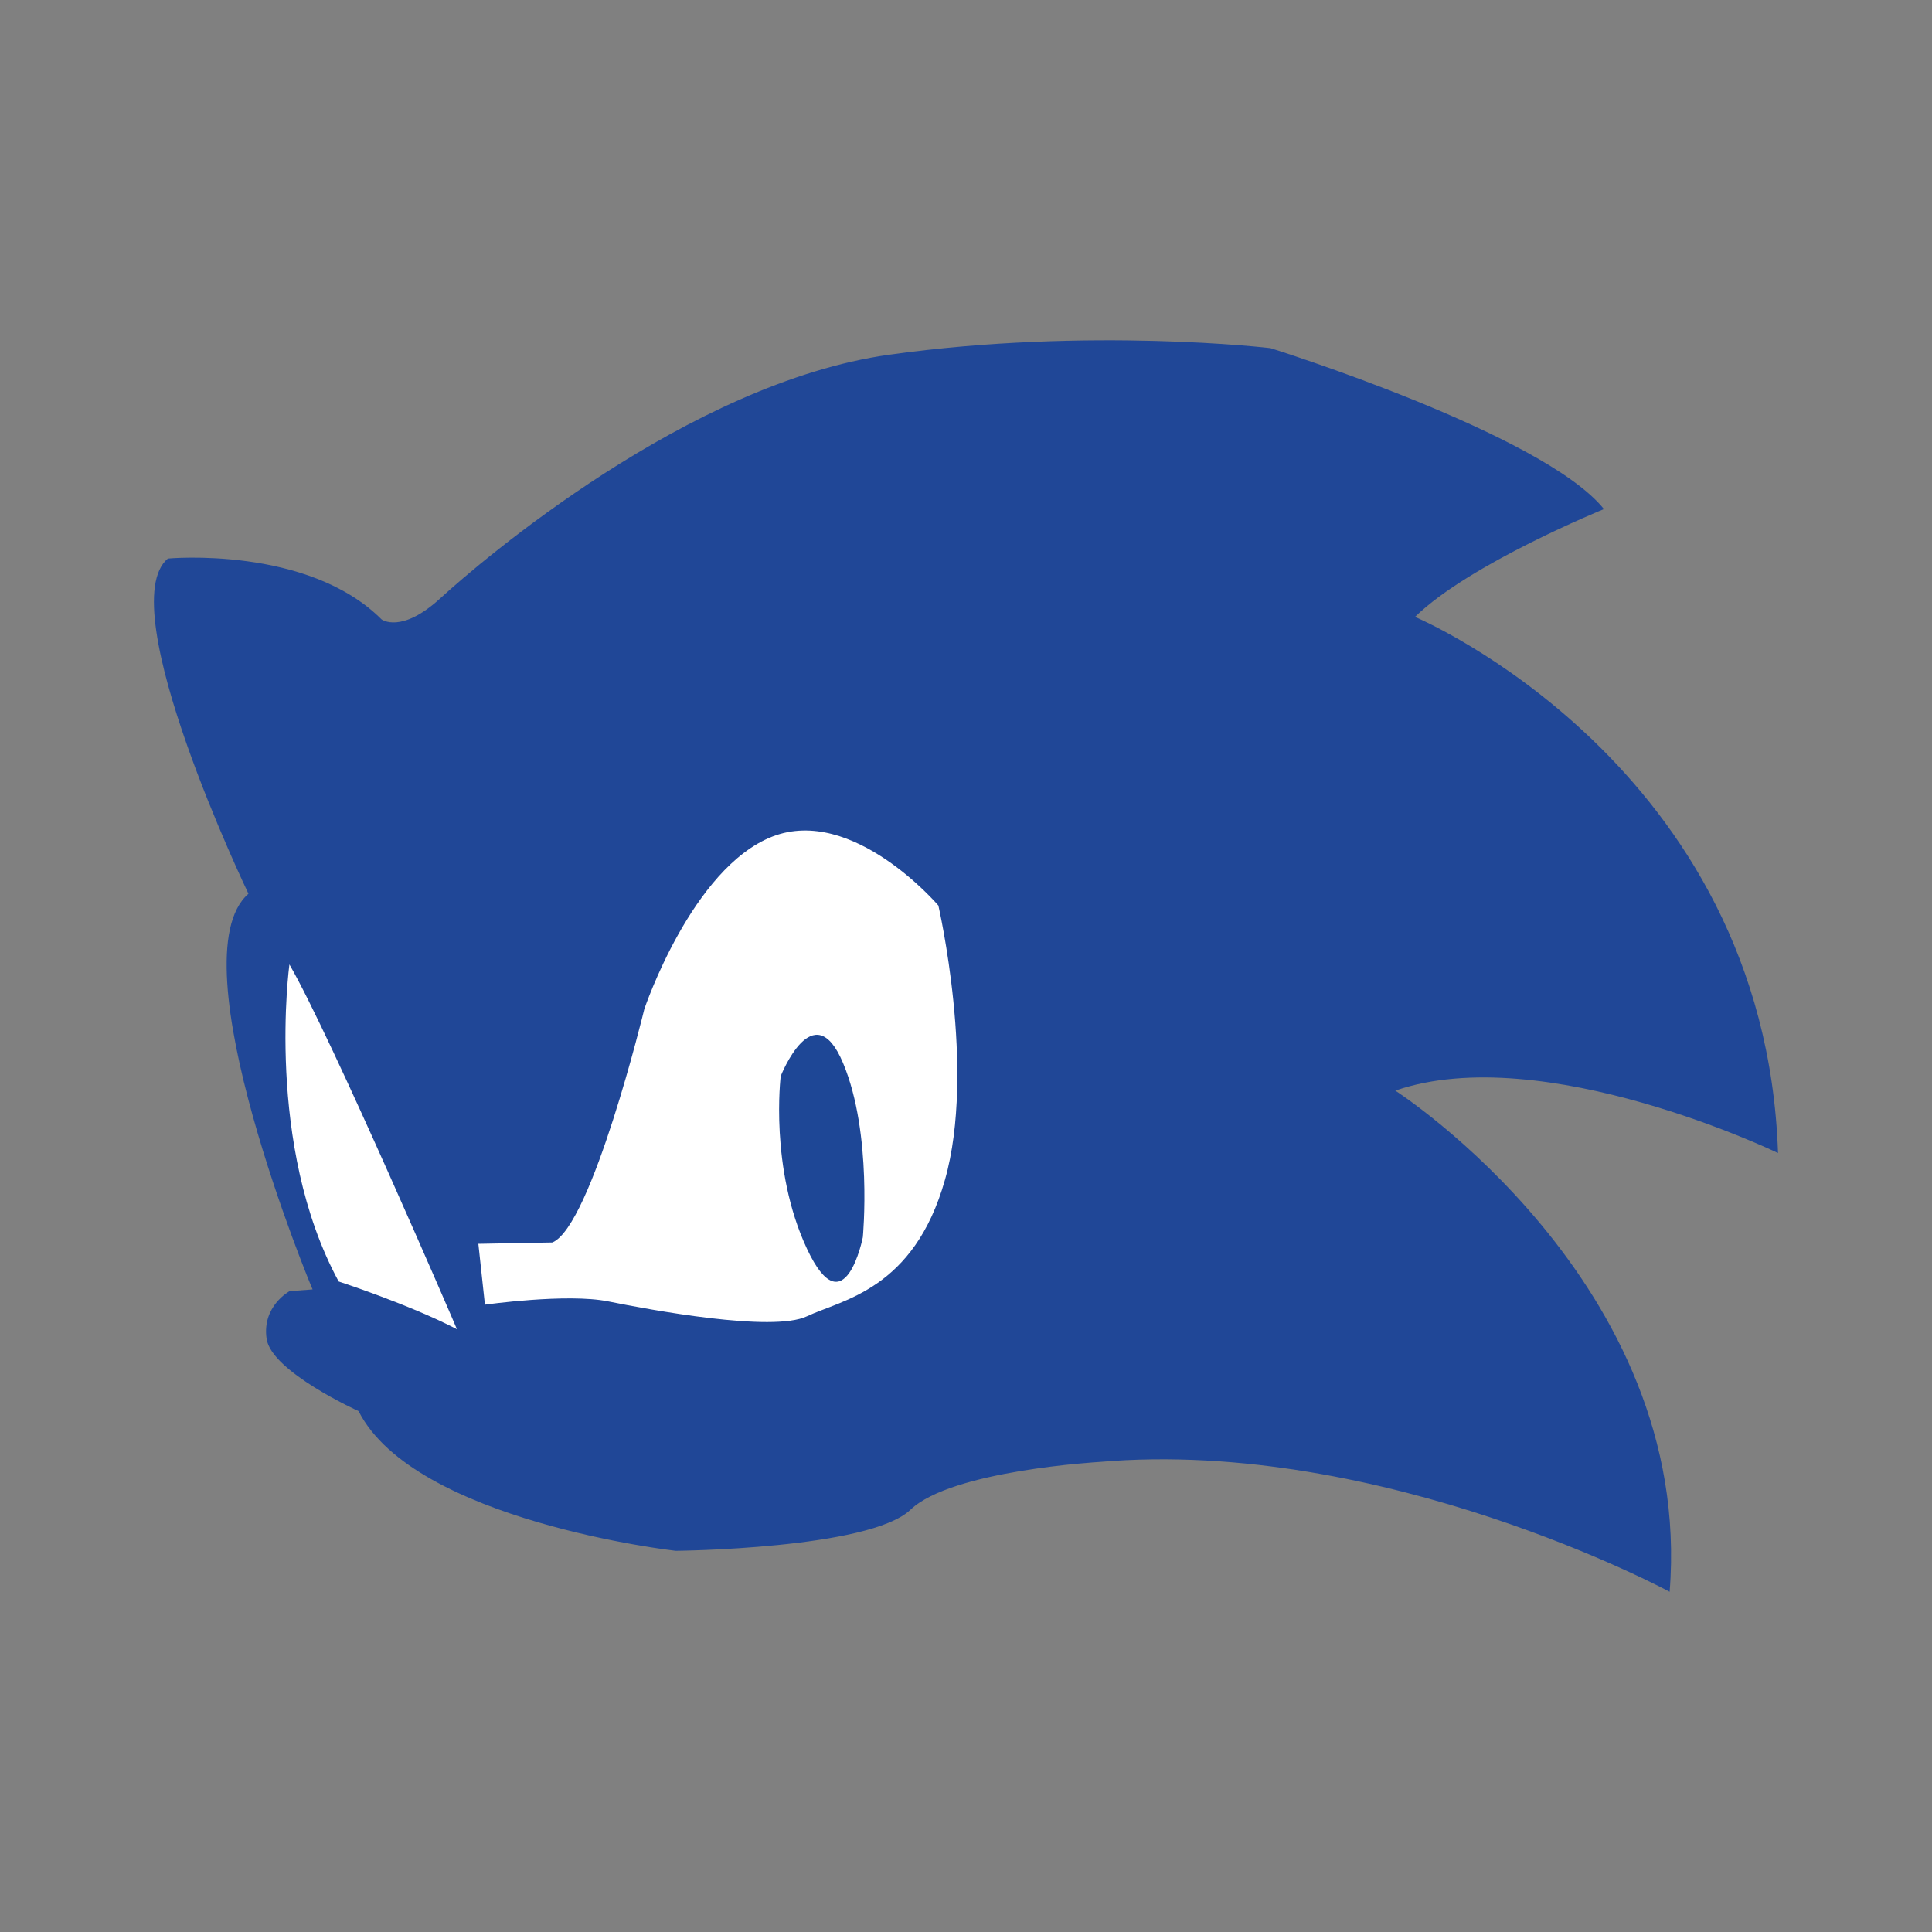 <?xml version="1.0" encoding="utf-8"?>
<!-- Generator: Adobe Illustrator 27.4.1, SVG Export Plug-In . SVG Version: 6.00 Build 0)  -->
<svg version="1.1" id="Calque_1" xmlns="http://www.w3.org/2000/svg" xmlns:xlink="http://www.w3.org/1999/xlink" x="0px" y="0px"
	 viewBox="0 0 1000 1000" style="enable-background:new 0 0 1000 1000;" xml:space="preserve">
<rect x="0" y="0" width="1000" height="1000" fill="#808080" stroke="none"/>
<style type="text/css">
	.st0{display:none;}
	.st1{fill:#204797;}
	.st2{fill:#FFFFFF;}
	.st3{fill:#1E4796;}
</style>
<g id="Calque_1_00000018229117552414524790000005287761514066539181_" class="st0">
</g>
<g id="Calque_2_00000109001645439641142480000012509698846430534041_">
	<path class="st1" d="M128.6,462.6c0,0-71.4-148.8-41.7-173.5c0,0,72.3-6.8,110.6,31.5c0,0,10.2,7.7,30.6-11.1
		c20.4-18.7,128.4-111.4,232.2-125.9s197.3-3.4,197.3-3.4s141.2,44.2,172.6,83.3c0,0-69.7,28.3-97.8,55.8c0,0,181.1,76,187.9,277.5
		c0,0-121.6-58.7-198.1-32.3c0,0,154.8,99.5,142,259.4c0,0-148-79.9-295.1-67.2c0,0-76.5,4.3-97.8,24.7s-121.6,21.3-121.6,21.3
		s-135.2-15.3-164.1-72.3c0,0-45.1-20.4-47.6-37.4s11.9-24.7,11.9-24.7l11.9-0.9C161.7,667.6,90.3,495.8,128.6,462.6z"/>
	<path class="st2" d="M149.8,499.2c0,0-12.8,93.5,25.5,164.1c0,0,36.6,11.9,61.2,24.7C236.6,688,171.1,535.8,149.8,499.2z"/>
	<path class="st2" d="M247.6,643.8l3.4,31.5c0,0,42.5-6,63.8-1.7s85,16.2,102.9,7.7s55.3-13.6,71.4-70.6c16.2-57-3.4-142-3.4-142
		s-44.2-51.9-85.9-35.7c-41.7,16.2-66.3,89.3-66.3,89.3s-27.2,112.3-47.6,120.8L247.6,643.8z"/>
	<path class="st3" d="M404.1,557c0,0,17-43.3,32.3-6.7s10.2,90.1,10.2,90.1s-9.4,47.6-28.9,6S404.1,557,404.1,557z"/>
</g>
</svg>
